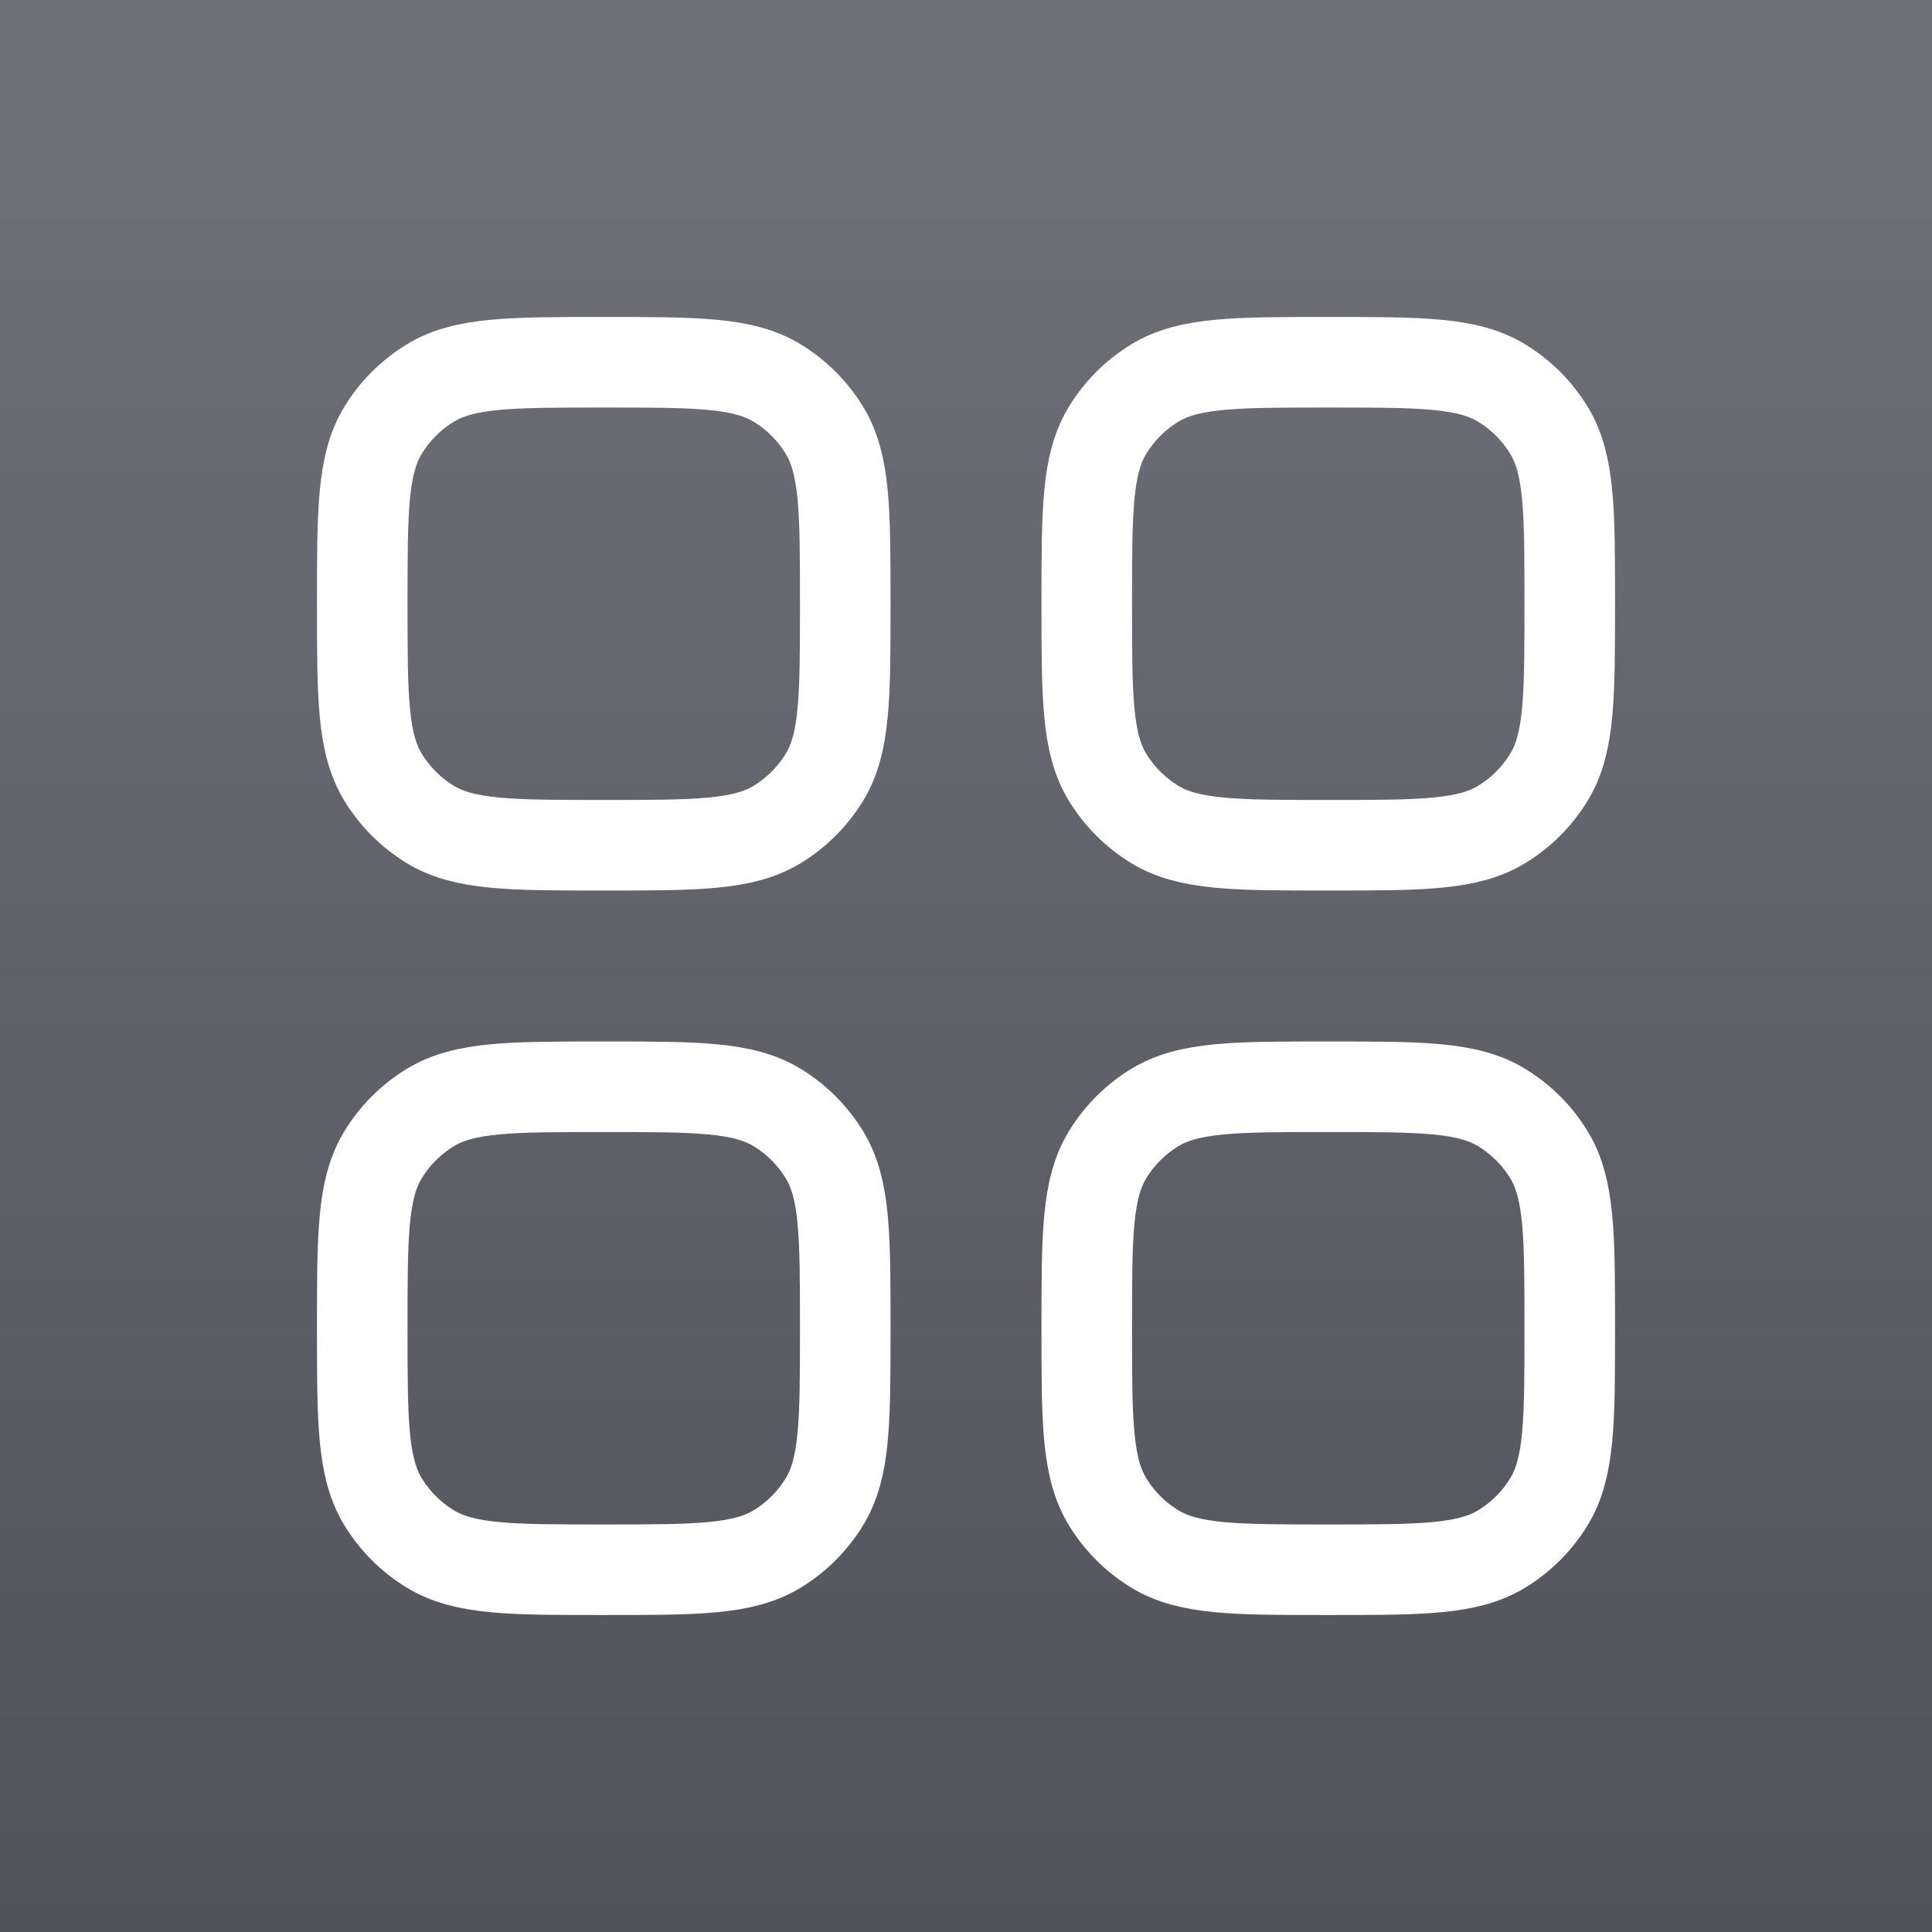 <svg width="48" height="48" viewBox="0 0 48 48" fill="none" xmlns="http://www.w3.org/2000/svg">
<rect x="0" y="0" width="48" height="48" fill="#333333" stroke="none"/>
<rect width="48" height="48" fill="url(#paint0_linear_214_1875)"/>
<path d="M9 33C9 30.689 9 29.534 9.52 28.685C9.811 28.21 10.21 27.811 10.685 27.52C11.534 27 12.689 27 15 27C17.311 27 18.466 27 19.315 27.52C19.79 27.811 20.189 28.21 20.48 28.685C21 29.534 21 30.689 21 33C21 35.311 21 36.466 20.48 37.315C20.189 37.79 19.79 38.189 19.315 38.48C18.466 39 17.311 39 15 39C12.689 39 11.534 39 10.685 38.48C10.21 38.189 9.811 37.79 9.52 37.315C9 36.466 9 35.311 9 33Z" stroke="white" stroke-width="2.25"/>
<path d="M27 33C27 30.689 27 29.534 27.52 28.685C27.811 28.21 28.21 27.811 28.685 27.52C29.534 27 30.689 27 33 27C35.311 27 36.466 27 37.315 27.52C37.79 27.811 38.189 28.21 38.48 28.685C39 29.534 39 30.689 39 33C39 35.311 39 36.466 38.48 37.315C38.189 37.79 37.79 38.189 37.315 38.48C36.466 39 35.311 39 33 39C30.689 39 29.534 39 28.685 38.48C28.21 38.189 27.811 37.79 27.52 37.315C27 36.466 27 35.311 27 33Z" stroke="white" stroke-width="2.25"/>
<path d="M9 15C9 12.689 9 11.534 9.52 10.685C9.811 10.21 10.21 9.811 10.685 9.52C11.534 9 12.689 9 15 9C17.311 9 18.466 9 19.315 9.52C19.79 9.811 20.189 10.21 20.48 10.685C21 11.534 21 12.689 21 15C21 17.311 21 18.466 20.48 19.315C20.189 19.79 19.79 20.189 19.315 20.48C18.466 21 17.311 21 15 21C12.689 21 11.534 21 10.685 20.48C10.21 20.189 9.811 19.79 9.52 19.315C9 18.466 9 17.311 9 15Z" stroke="white" stroke-width="2.25"/>
<path d="M27 15C27 12.689 27 11.534 27.52 10.685C27.811 10.21 28.21 9.811 28.685 9.52C29.534 9 30.689 9 33 9C35.311 9 36.466 9 37.315 9.52C37.79 9.811 38.189 10.21 38.48 10.685C39 11.534 39 12.689 39 15C39 17.311 39 18.466 38.48 19.315C38.189 19.79 37.79 20.189 37.315 20.48C36.466 21 35.311 21 33 21C30.689 21 29.534 21 28.685 20.48C28.21 20.189 27.811 19.79 27.52 19.315C27 18.466 27 17.311 27 15Z" stroke="white" stroke-width="2.25"/>
<defs>
<linearGradient id="paint0_linear_214_1875" x1="24" y1="0" x2="24" y2="48" gradientUnits="userSpaceOnUse">
<stop stop-color="#71717A"/>
<stop offset="1" stop-color="#52525B"/>
</linearGradient>
</defs>
</svg>
